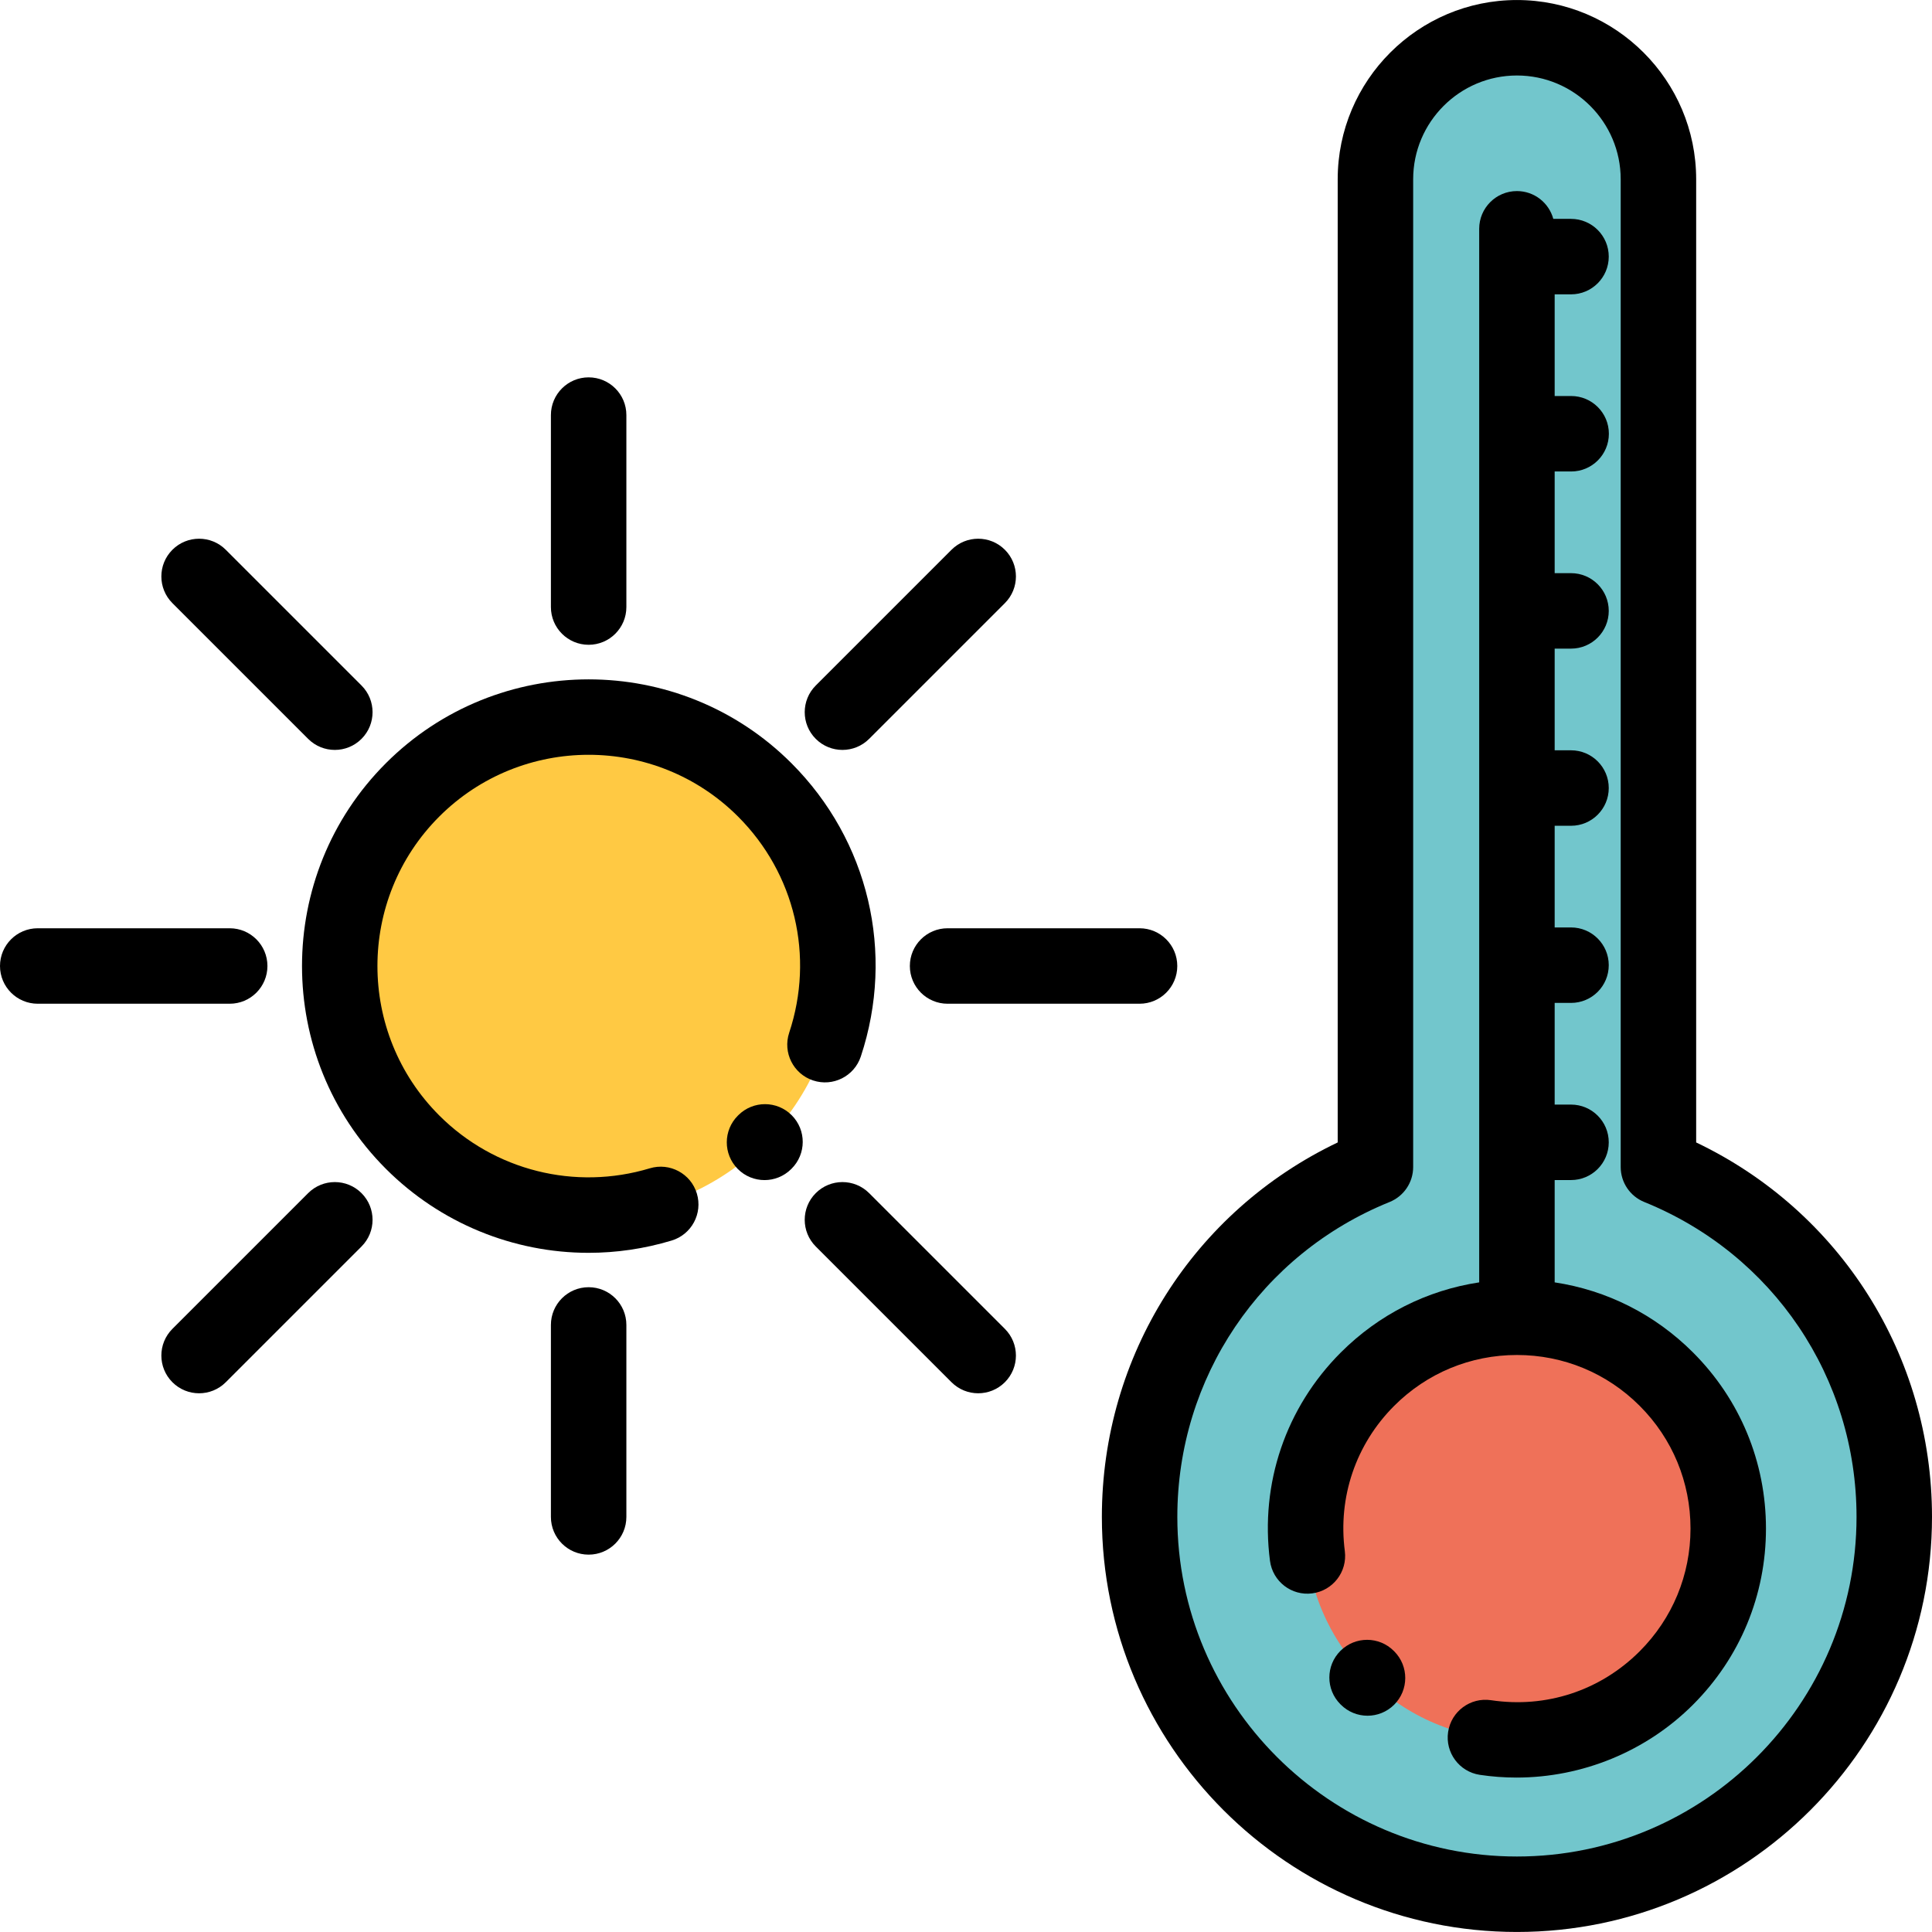 <?xml version="1.0" encoding="iso-8859-1"?>
<!-- Generator: Adobe Illustrator 19.0.0, SVG Export Plug-In . SVG Version: 6.00 Build 0)  -->
<svg xmlns="http://www.w3.org/2000/svg" xmlns:xlink="http://www.w3.org/1999/xlink" version="1.1" id="Capa_1" x="0px" y="0px" viewBox="0 0 512 512" style="enable-background:new 0 0 512 512;" xml:space="preserve">
<path style="fill:#72C6CC;" d="M439.502,309.275V47.506c0-20.71-16.789-37.499-37.499-37.499l0,0  c-20.71,0-37.499,16.789-37.499,37.499v261.769c-36.645,14.836-62.498,50.757-62.498,92.721c0,55.226,44.771,99.997,99.997,99.997  S502,457.223,502,401.996C502,360.031,476.147,324.11,439.502,309.275z"/>
<circle style="fill:#FFC943;" cx="155.996" cy="256.003" r="65.998"/>
<circle style="fill:#EF7159;" cx="401.999" cy="405.089" r="55.998"/>
<path d="M195.69,295.513l-0.125,0.124c-3.921,3.89-3.945,10.221-0.056,14.142c1.955,1.97,4.526,2.957,7.099,2.957  c2.546,0,5.094-0.966,7.043-2.901l0.125-0.124c3.921-3.89,3.945-10.221,0.056-14.142  C205.941,291.649,199.609,291.623,195.69,295.513z"/>
<path d="M172.213,309.611c-19.813,5.973-41.2,0.606-55.812-14.007c-21.835-21.835-21.835-57.364,0-79.199  c21.835-21.835,57.363-21.835,79.199,0c15.077,15.077,20.265,37.028,13.54,57.287c-1.739,5.242,1.1,10.901,6.341,12.641  c5.241,1.74,10.901-1.099,12.642-6.34c9.123-27.486,2.08-57.27-18.38-77.73c-29.634-29.633-77.85-29.633-107.483,0  c-29.632,29.633-29.632,77.849,0,107.482c14.478,14.478,33.847,22.268,53.71,22.267c7.345,0,14.762-1.066,22.017-3.254  c5.288-1.594,8.282-7.172,6.688-12.46C183.079,311.01,177.498,308.018,172.213,309.611z"/>
<path d="M155.996,170.875c5.522,0,10-4.477,10-10v-50.873c0-5.523-4.478-10-10-10s-10,4.477-10,10v50.873  C145.996,166.398,150.474,170.875,155.996,170.875z"/>
<path d="M155.996,341.124c-5.522,0-10,4.477-10,10v50.873c0,5.523,4.478,10,10,10s10-4.477,10-10v-50.873  C165.995,345.601,161.518,341.124,155.996,341.124z"/>
<path d="M241.12,256c0,5.523,4.478,10,10,10h50.872c5.522,0,10-4.477,10-10s-4.478-10-10-10H251.12  C245.597,246,241.12,250.477,241.12,256z"/>
<path d="M70.872,256c0-5.523-4.478-10-10-10H10c-5.522,0-10,4.477-10,10c0,5.523,4.478,10,10,10h50.873  C66.394,266,70.872,261.523,70.872,256z"/>
<path d="M223.259,198.737c2.559,0,5.118-0.977,7.071-2.929l35.973-35.972c3.905-3.905,3.905-10.237,0-14.142  c-3.905-3.905-10.235-3.905-14.143,0l-35.973,35.972c-3.905,3.905-3.905,10.237,0,14.142  C218.14,197.761,220.699,198.737,223.259,198.737z"/>
<path d="M81.662,316.192L45.69,352.164c-3.905,3.905-3.905,10.237,0,14.142c1.953,1.953,4.512,2.929,7.071,2.929  c2.559,0,5.118-0.977,7.071-2.929l35.972-35.972c3.905-3.905,3.905-10.237,0-14.142C91.897,312.287,85.568,312.287,81.662,316.192z"/>
<path d="M230.33,316.191c-3.906-3.905-10.236-3.905-14.143,0c-3.905,3.905-3.905,10.237,0,14.142l35.973,35.972  c1.953,1.953,4.512,2.929,7.071,2.929s5.118-0.977,7.071-2.929c3.905-3.905,3.905-10.237,0-14.142L230.33,316.191z"/>
<path d="M81.662,195.808c1.953,1.953,4.512,2.929,7.071,2.929c2.559,0,5.118-0.977,7.071-2.929c3.905-3.905,3.905-10.237,0-14.142  l-35.972-35.972c-3.905-3.905-10.235-3.905-14.143,0c-3.905,3.905-3.905,10.237,0,14.142L81.662,195.808z"/>
<path d="M448.671,358.418c-10.076-10.076-22.836-16.488-36.668-18.578v-27.113h4.334c5.522,0,10-4.477,10-10c0-5.523-4.478-10-10-10  h-4.334v-26.945h4.334c5.522,0,10-4.477,10-10c0-5.523-4.478-10-10-10h-4.334v-26.945h4.334c5.522,0,10-4.477,10-10s-4.478-10-10-10  h-4.334v-26.945h4.334c5.522,0,10-4.477,10-10s-4.478-10-10-10h-4.334v-26.945h4.365c5.522,0,10-4.477,10-10s-4.478-10-10-10h-4.365  V78.005h4.334c5.522,0,10-4.477,10-10s-4.478-10-10-10h-4.696c-1.157-4.244-5.028-7.368-9.638-7.368c-5.522,0-10,4.477-10,10  v279.204c-13.832,2.09-26.592,8.502-36.668,18.578c-14.597,14.598-21.44,34.722-18.777,55.214c0.712,5.478,5.726,9.343,11.206,8.627  c5.477-0.712,9.339-5.729,8.628-11.206c-1.857-14.29,2.912-28.32,13.087-38.495c8.688-8.688,20.238-13.473,32.525-13.473  s23.838,4.785,32.525,13.473c8.688,8.688,13.474,20.239,13.474,32.526s-4.785,23.837-13.474,32.526  c-10.427,10.427-24.787,15.154-39.391,12.961c-5.464-0.815-10.553,2.945-11.372,8.407c-0.818,5.461,2.945,10.553,8.407,11.372  c3.236,0.485,6.48,0.723,9.714,0.723c17.389,0,34.355-6.893,46.784-19.32c12.466-12.466,19.33-29.039,19.33-46.668  S461.135,370.884,448.671,358.418z"/>
<path d="M369.38,437.516c-3.896-3.914-10.228-3.927-14.142-0.031c-3.914,3.897-3.928,10.229-0.03,14.142l0.112,0.113  c1.954,1.962,4.52,2.944,7.086,2.944c2.552,0,5.104-0.971,7.056-2.914c3.914-3.897,3.928-10.229,0.03-14.142L369.38,437.516z"/>
<path d="M449.502,302.759V47.506c0-26.19-21.308-47.499-47.499-47.499c-26.19,0-47.499,21.308-47.499,47.499v255.253  c-38.187,18.233-62.498,56.474-62.498,99.237c0,60.652,49.345,109.997,109.997,109.997S512,462.648,512,401.996  C512,359.233,487.688,320.991,449.502,302.759z M402.003,491.994c-49.625,0-89.998-40.373-89.998-89.998  c0-36.862,22.079-69.619,56.251-83.453c3.775-1.528,6.247-5.195,6.247-9.269V47.506c0-15.164,12.337-27.499,27.499-27.499  c15.163,0,27.499,12.336,27.499,27.499v261.769c0,4.074,2.472,7.741,6.247,9.269c34.172,13.834,56.251,46.591,56.251,83.453  C492.001,451.621,451.628,491.994,402.003,491.994z"/>
<g>
</g>
<g>
</g>
<g>
</g>
<g>
</g>
<g>
</g>
<g>
</g>
<g>
</g>
<g>
</g>
<g>
</g>
<g>
</g>
<g>
</g>
<g>
</g>
<g>
</g>
<g>
</g>
<g>
</g>
</svg>
